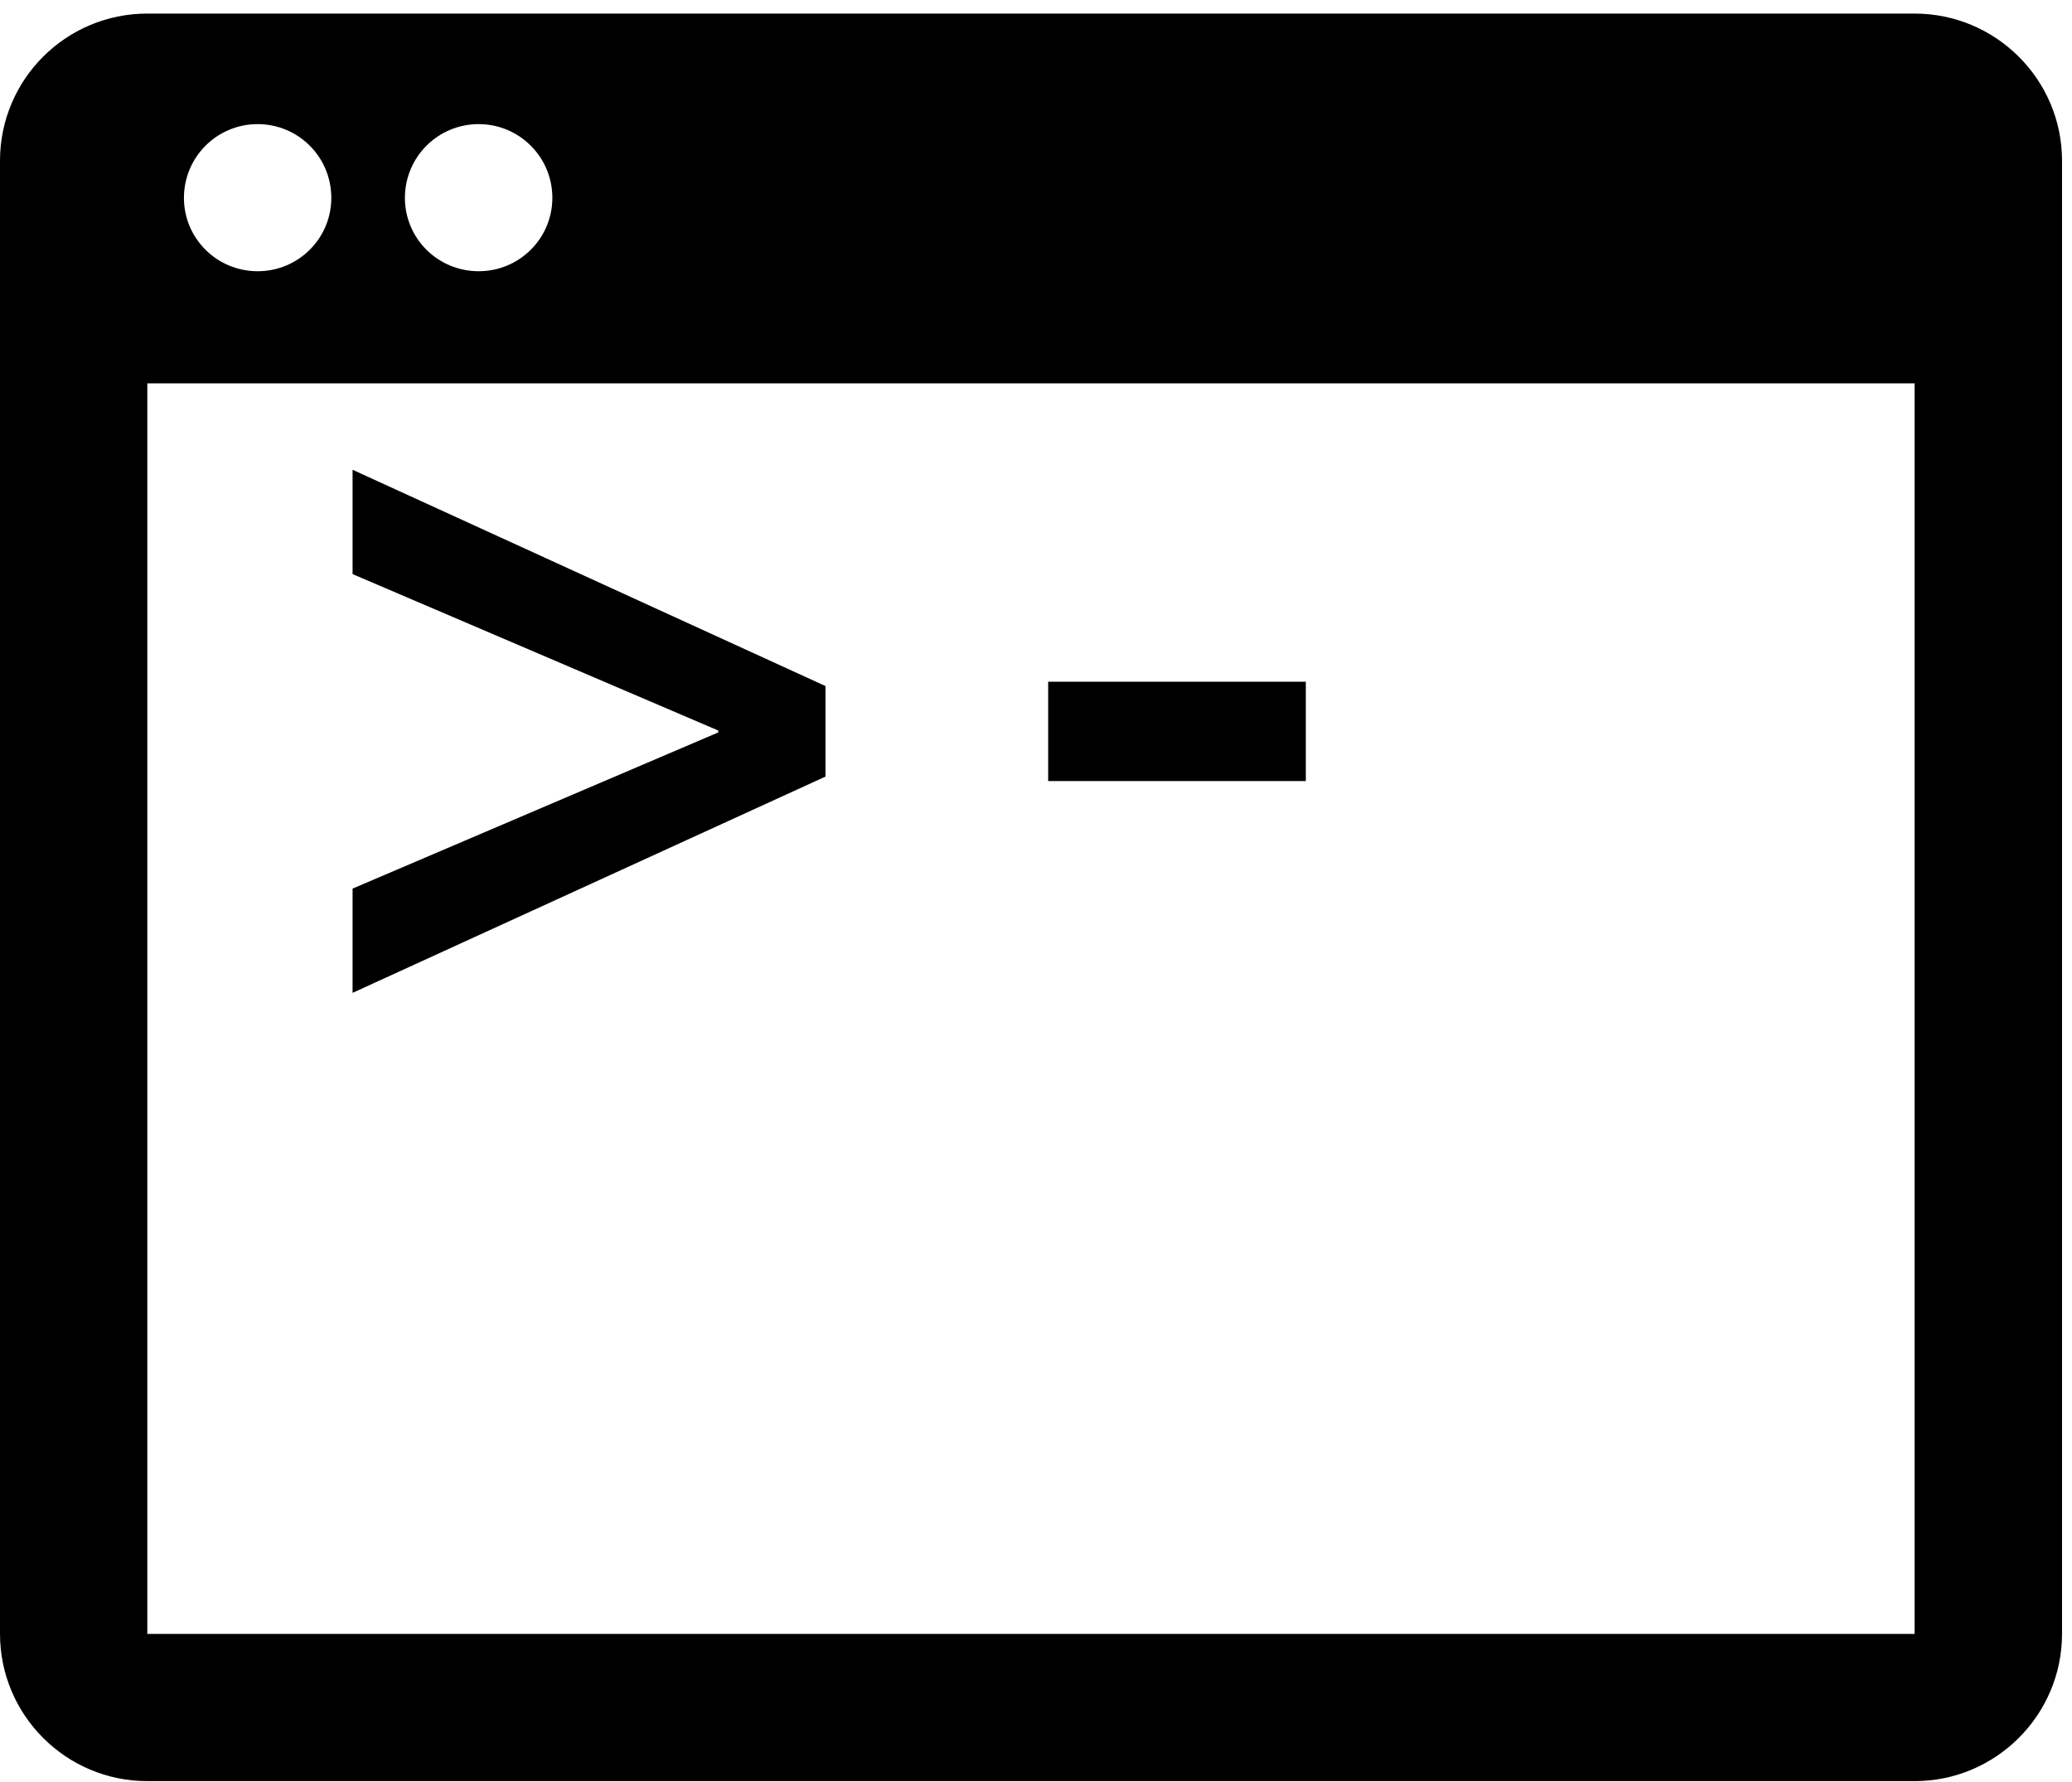 <svg xmlns="http://www.w3.org/2000/svg" xmlns:xlink="http://www.w3.org/1999/xlink" width="100" height="86" version="1.1" viewBox="0 0 100 86"><title>terminal copy</title><defs><filter id="filter-1"><feColorMatrix in="SourceGraphic" type="matrix" values="0 0 0 0 1 0 0 0 0 1 0 0 0 0 1 0 0 0 1 0"/></filter></defs><g id="Page-1" fill="none" fill-rule="evenodd" stroke="none" stroke-width="1"><g id="All-icons-Copy" transform="translate(-325, -450)"><g id="terminal-copy" filter="url(#filter-1)" transform="translate(325, 450)"><g id="terminal" fill="#000" fill-rule="nonzero" transform="translate(0, 0)"><path id="Shape" d="M92.403,0.655 L7.11,0.655 C3.184,0.655 0,3.832 0,7.758 L0,78.848 C0,82.771 3.184,85.958 7.11,85.958 L92.403,85.958 C96.323,85.958 99.519,82.771 99.519,78.848 L99.519,7.758 C99.519,3.832 96.319,0.655 92.403,0.655 Z M23.103,5.99 C25.061,5.99 26.658,7.574 26.658,9.548 C26.658,11.506 25.065,13.09 23.103,13.09 C21.132,13.09 19.542,11.51 19.542,9.548 C19.545,7.577 21.132,5.99 23.103,5.99 Z M12.435,5.99 C14.397,5.99 15.99,7.574 15.99,9.548 C15.99,11.506 14.4,13.09 12.435,13.09 C10.471,13.09 8.877,11.51 8.877,9.548 C8.881,7.577 10.471,5.99 12.435,5.99 Z M92.403,78.852 L7.11,78.852 L7.11,18.5 L92.403,18.5 L92.403,78.852 Z"/><polygon id="Path" points="39.842 33.11 17.016 22.671 17.016 27.706 34.665 35.255 34.665 35.348 17.016 42.884 17.016 47.916 39.842 37.477"/><rect id="Rectangle" width="12.435" height="4.794" x="50.587" y="32.9"/></g></g></g></g></svg>